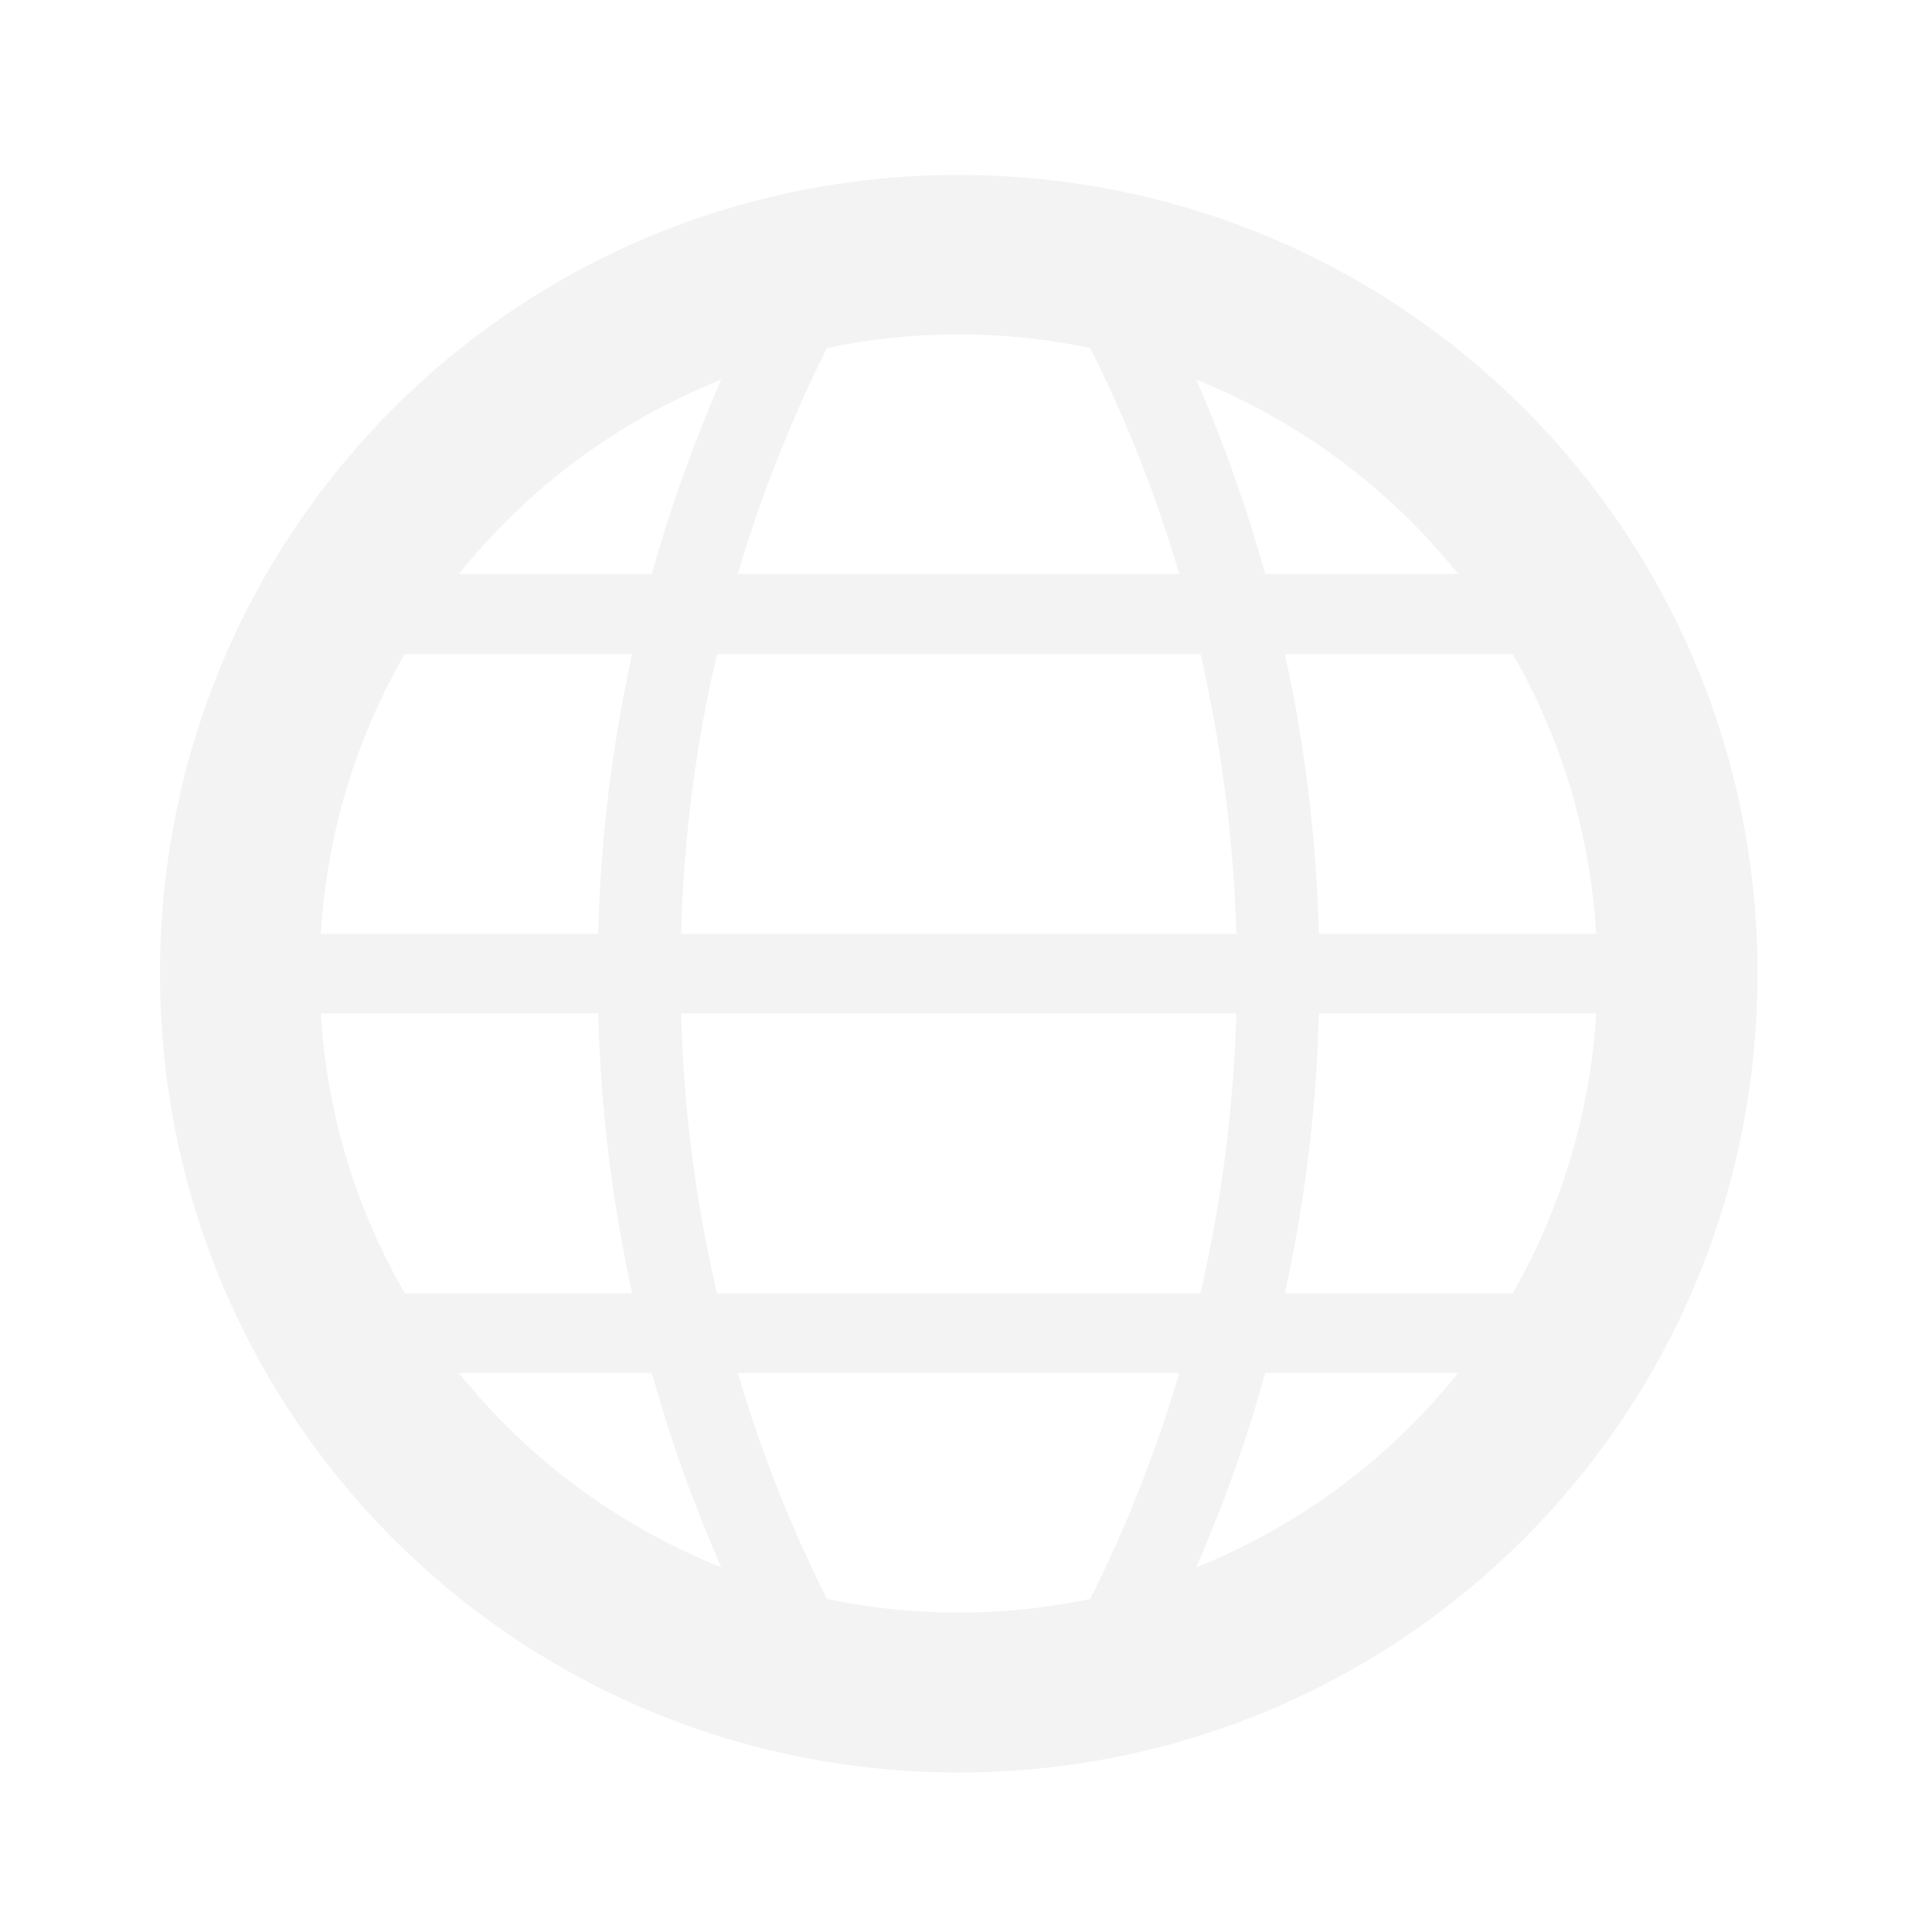 <svg height="16" viewBox="0 0 16 16" width="16" xmlns="http://www.w3.org/2000/svg"><path d="m7.938 1.449c-3.664 0-6.613 2.949-6.613 6.613s2.949 6.617 6.613 6.617 6.617-2.953 6.617-6.617-2.953-6.613-6.617-6.613zm0 1.32c.375 0 .738.039 1.09.113.301.598.547 1.223.738 1.871h-3.656c.191-.648.441-1.273.738-1.871.352-.074.715-.113 1.09-.113zm-1.965.375c-.227.52-.422 1.059-.574 1.609h-1.598c.566-.707 1.312-1.266 2.172-1.609zm3.934 0c.855.344 1.602.902 2.168 1.609h-1.598c-.152-.551-.344-1.09-.57-1.609zm-6.555 2.273h1.883c-.164.746-.262 1.52-.281 2.316h-2.297c.051-.844.297-1.629.695-2.316zm2.586 0h4.004c.172.746.273 1.52.297 2.316h-4.598c.02-.797.121-1.57.297-2.316zm4.703 0h1.887c.395.688.641 1.473.691 2.316h-2.297c-.02-.797-.117-1.57-.281-2.316zm-7.984 2.977h2.297c.02.793.117 1.566.281 2.316h-1.883c-.398-.691-.645-1.477-.695-2.316zm2.984 0h4.598c-.023.793-.125 1.57-.297 2.316h-4.004c-.176-.746-.277-1.523-.297-2.316zm5.281 0h2.297c-.051.84-.297 1.625-.691 2.316h-1.887c.164-.75.262-1.523.281-2.316zm-7.121 2.977h1.598c.152.555.348 1.09.574 1.609-.859-.344-1.605-.902-2.172-1.609zm2.309 0h3.656c-.191.648-.438 1.277-.738 1.871-.352.074-.715.113-1.09.113s-.738-.039-1.09-.113c-.297-.594-.547-1.223-.738-1.871zm4.367 0h1.598c-.566.707-1.312 1.266-2.168 1.609.227-.52.418-1.055.57-1.609zm0 0" fill="#e0e0e0" fill-opacity=".392"/></svg>